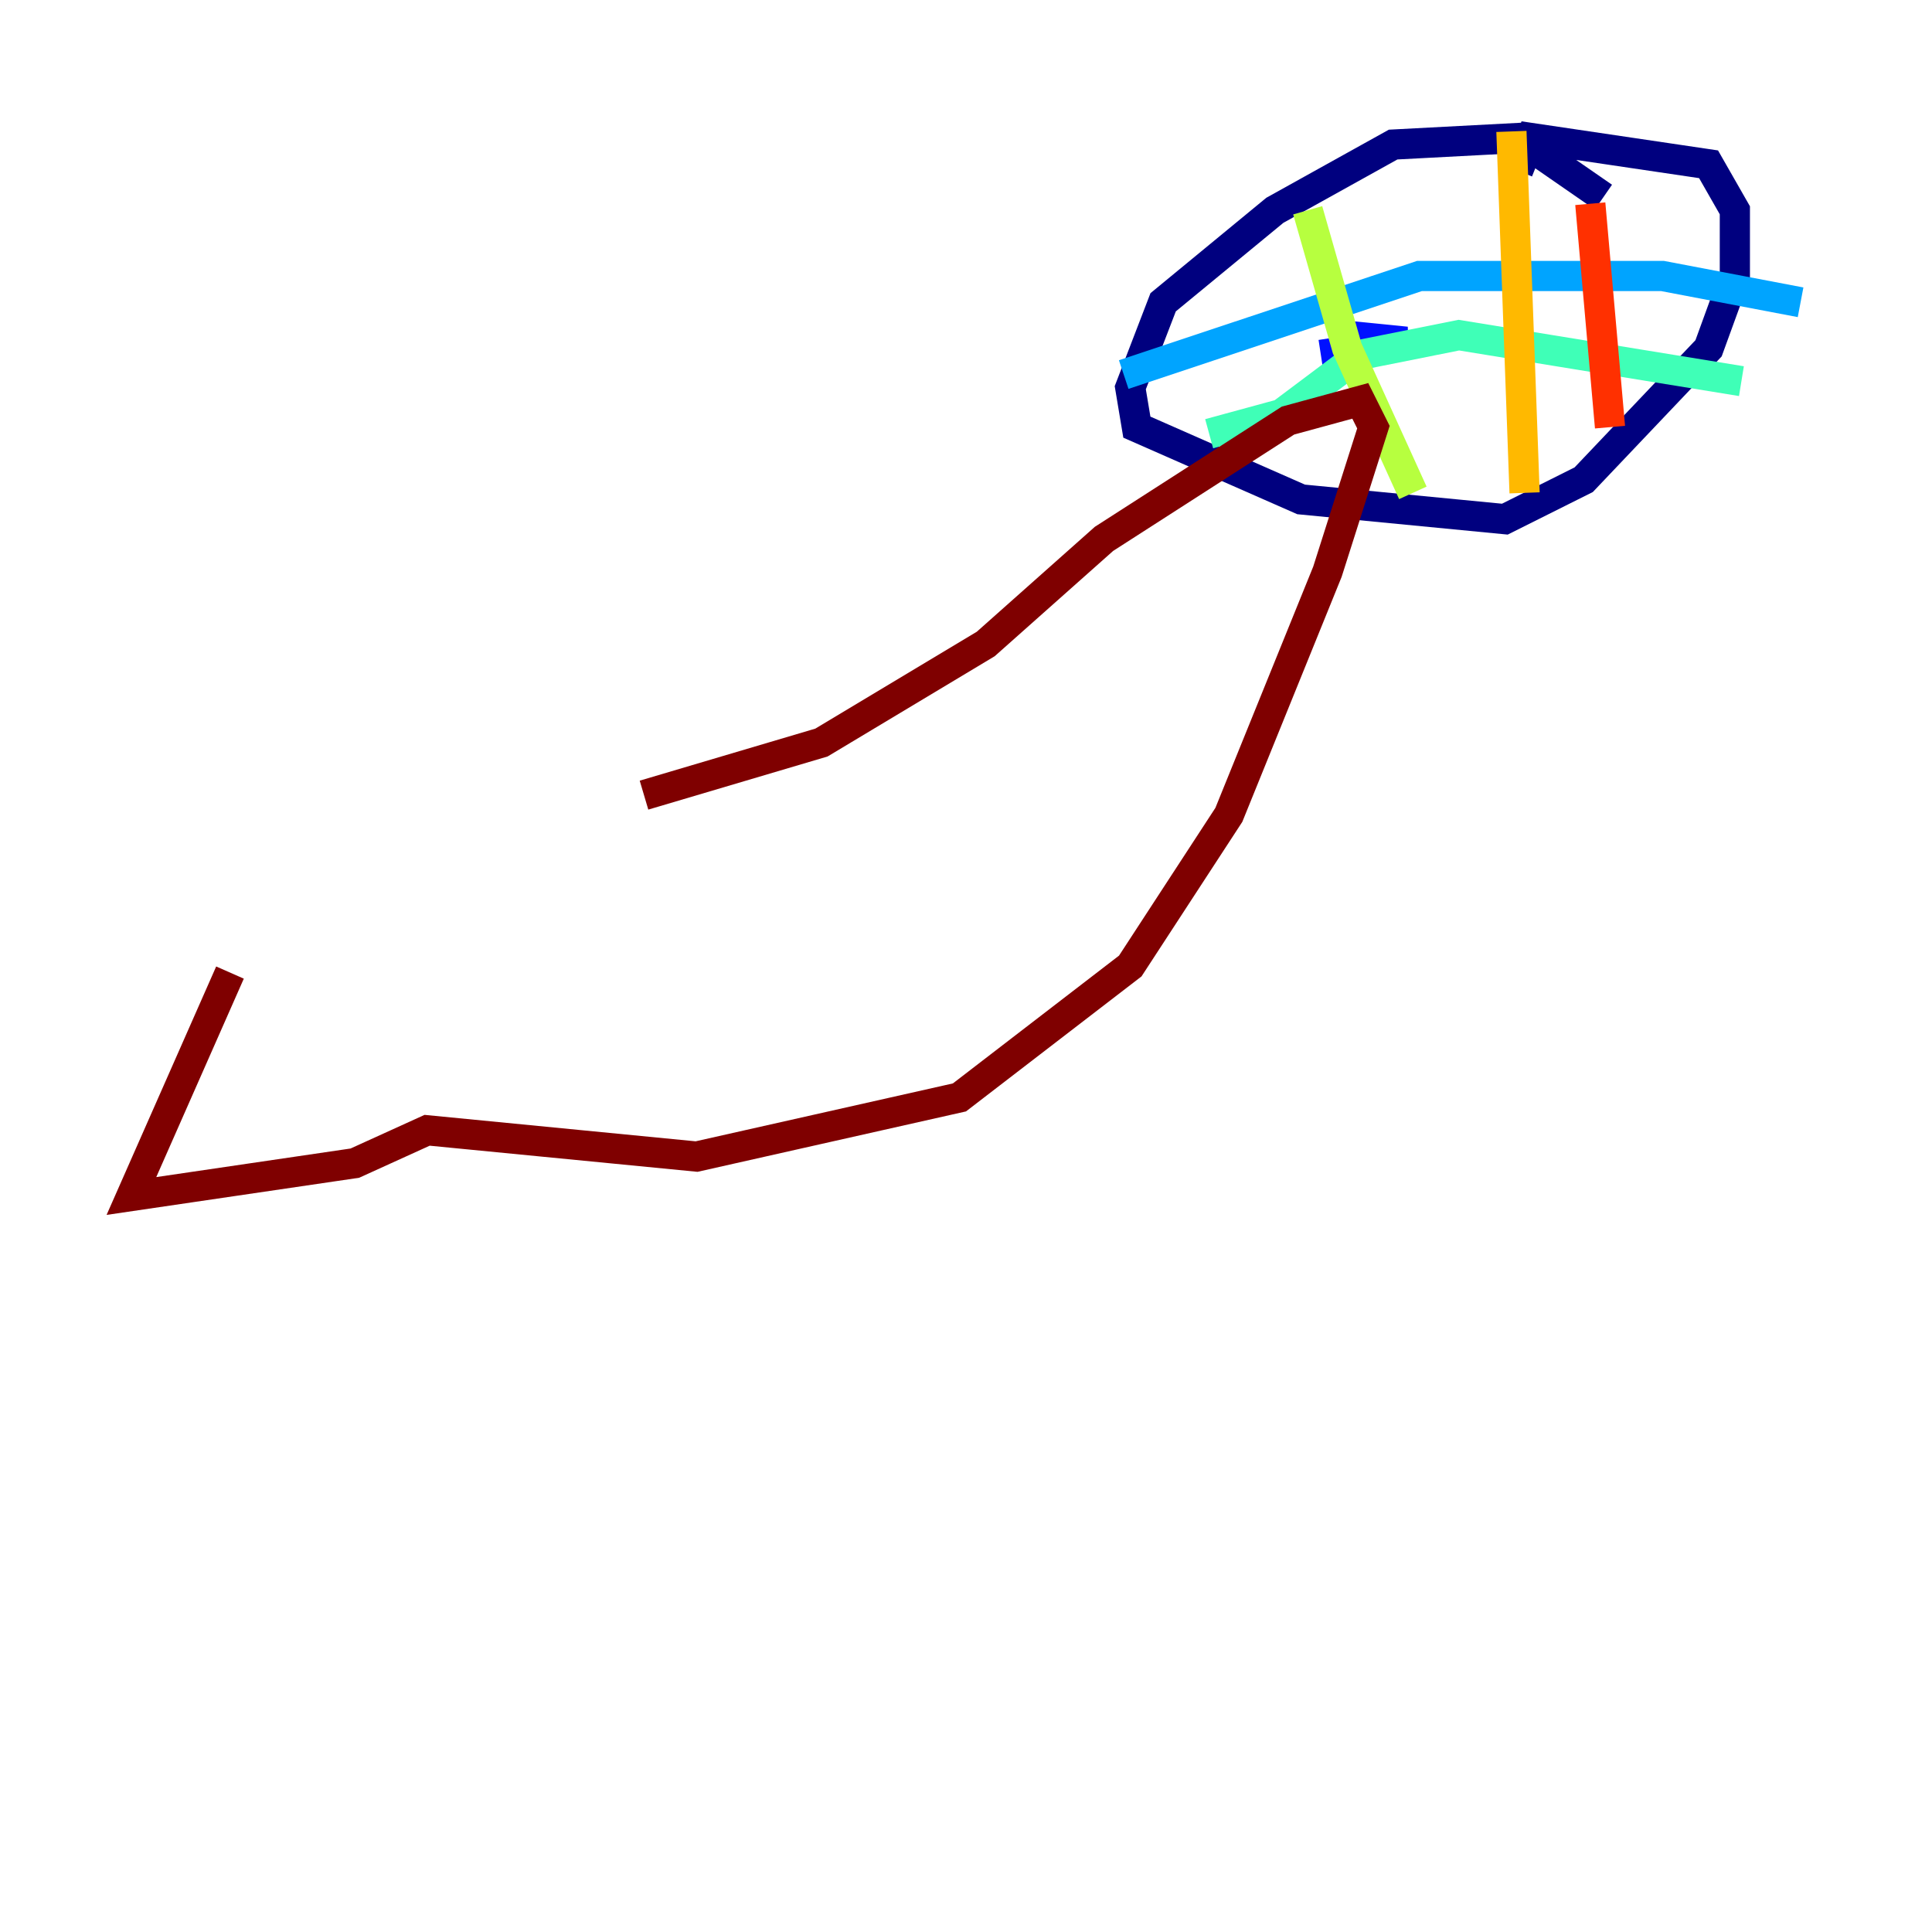 <?xml version="1.0" encoding="utf-8" ?>
<svg baseProfile="tiny" height="128" version="1.2" viewBox="0,0,128,128" width="128" xmlns="http://www.w3.org/2000/svg" xmlns:ev="http://www.w3.org/2001/xml-events" xmlns:xlink="http://www.w3.org/1999/xlink"><defs /><polyline fill="none" points="106.231,13.061 100.571,9.143 92.299,9.578 84.463,13.932 77.061,20.027 74.884,25.687 75.32,28.299 86.204,33.088 99.701,34.395 104.925,31.782 113.197,23.075 114.939,18.286 114.939,13.932 113.197,10.884 101.442,9.143 100.571,11.32" stroke="#00007f" stroke-width="2" /><polyline fill="none" points="87.51,23.51 93.17,22.64 88.816,22.204" stroke="#0010ff" stroke-width="2" /><polyline fill="none" points="74.449,24.816 94.041,18.286 110.15,18.286 119.293,20.027" stroke="#00a4ff" stroke-width="2" /><polyline fill="none" points="80.109,28.735 84.898,27.429 90.122,23.51 96.653,22.204 115.374,25.252" stroke="#3fffb7" stroke-width="2" /><polyline fill="none" points="93.605,32.653 89.252,23.075 86.639,13.932" stroke="#b7ff3f" stroke-width="2" /><polyline fill="none" points="101.007,32.653 100.136,8.707" stroke="#ffb900" stroke-width="2" /><polyline fill="none" points="106.667,28.299 105.361,13.497" stroke="#ff3000" stroke-width="2" /><polyline fill="none" points="42.667,52.68 54.422,49.197 65.306,42.667 73.143,35.701 85.333,27.864 90.122,26.558 90.993,28.299 87.946,37.878 81.415,53.986 74.884,64.0 63.565,72.707 46.15,76.626 28.299,74.884 23.51,77.061 8.707,79.238 15.238,64.435" stroke="#7f0000" stroke-width="2" /></svg>